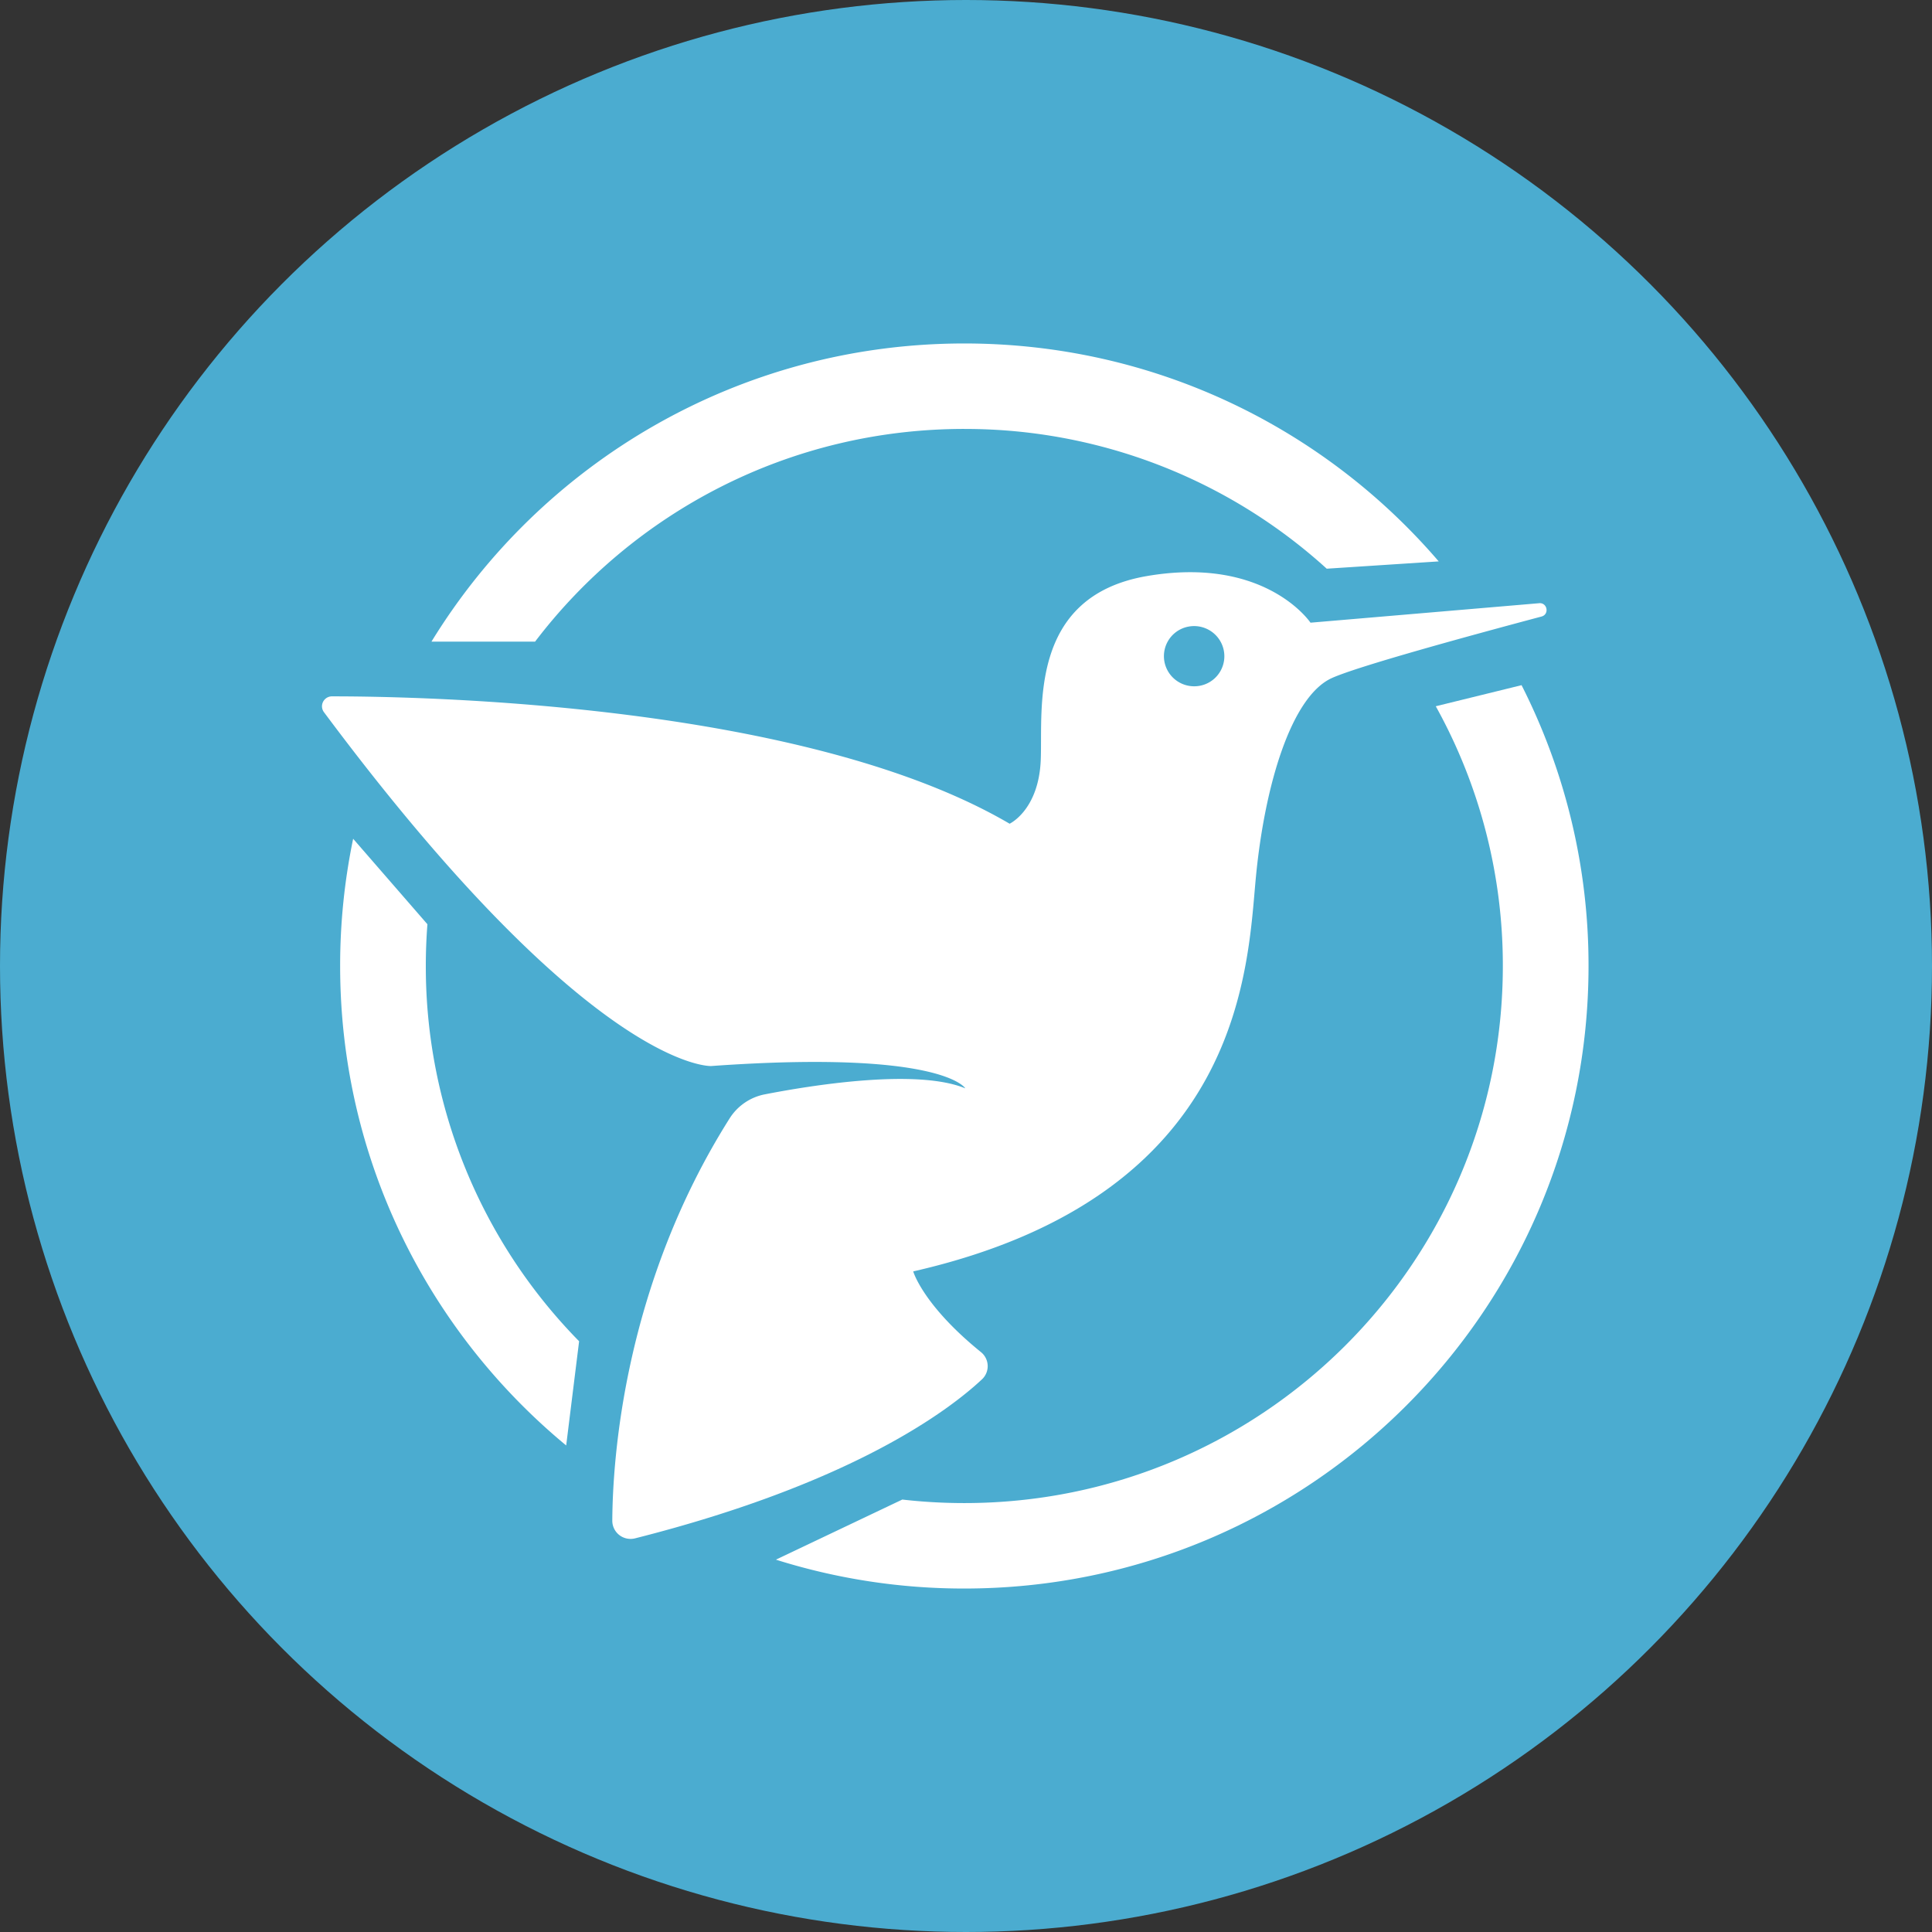 <svg xmlns="http://www.w3.org/2000/svg" width="90" height="90" fill="none"><rect width="100%" height="100%" fill="#333333" stroke="none"/><circle cx="45" cy="45" r="45" fill="#4BACD0"/><g fill="#fff" clip-path="url(#a)"><path d="m71.698 28.1-10.65.907s-2.086-3.122-7.62-2.172c-5.535.95-4.854 6.198-4.945 8.551-.09 2.353-1.451 2.986-1.451 2.986-9.554-5.598-27.351-5.935-31.568-5.933a.464.464 0 0 0-.463.502.462.462 0 0 0 .09.235C27.572 49.924 33.128 49.66 33.128 49.66c10.796-.77 11.84 1.04 11.84 1.04-2.269-.939-7.19-.14-9.345.28a2.502 2.502 0 0 0-1.633 1.117c-4.927 7.796-5.45 15.875-5.467 18.736a.847.847 0 0 0 .677.837c.127.026.259.024.385-.008 10.116-2.559 14.61-5.957 16.16-7.408a.84.84 0 0 0-.044-1.264c-2.715-2.2-3.16-3.763-3.16-3.763 15.47-3.53 15.56-14.206 15.968-18.414.409-4.207 1.633-8.37 3.539-9.229 1.206-.543 6.236-1.924 9.76-2.863.376-.099.278-.655-.11-.622Zm-16.07 3.87a1.409 1.409 0 0 1-1.3-.865 1.4 1.4 0 0 1 1.025-1.913 1.41 1.41 0 0 1 1.444.597 1.4 1.4 0 0 1-1.17 2.181Z"/><path d="M26.976 62.48A24.903 24.903 0 0 1 19.836 45c0-.655.025-1.303.075-1.945l-3.46-3.982A29.033 29.033 0 0 0 15.845 45c0 8.985 4.097 17.015 10.53 22.335l.602-4.854ZM44.922 19.981c-8.162 0-15.413 3.888-19.995 9.908H20.1C25.207 21.56 34.416 16 44.922 16c8.846 0 16.766 3.936 22.099 10.152l-5.217.34a25.033 25.033 0 0 0-16.882-6.51ZM74 45c0 16.016-13.02 29-29.078 29a29.127 29.127 0 0 1-8.777-1.345l5.888-2.8c.959.11 1.924.164 2.89.164 13.853 0 25.085-11.202 25.085-25.019a24.85 24.85 0 0 0-3.124-12.1l3.996-.982A28.811 28.811 0 0 1 74 45Z"/></g><defs><clipPath id="a"><path fill="#fff" d="M15 16h59v58H15z"/></clipPath></defs></svg>